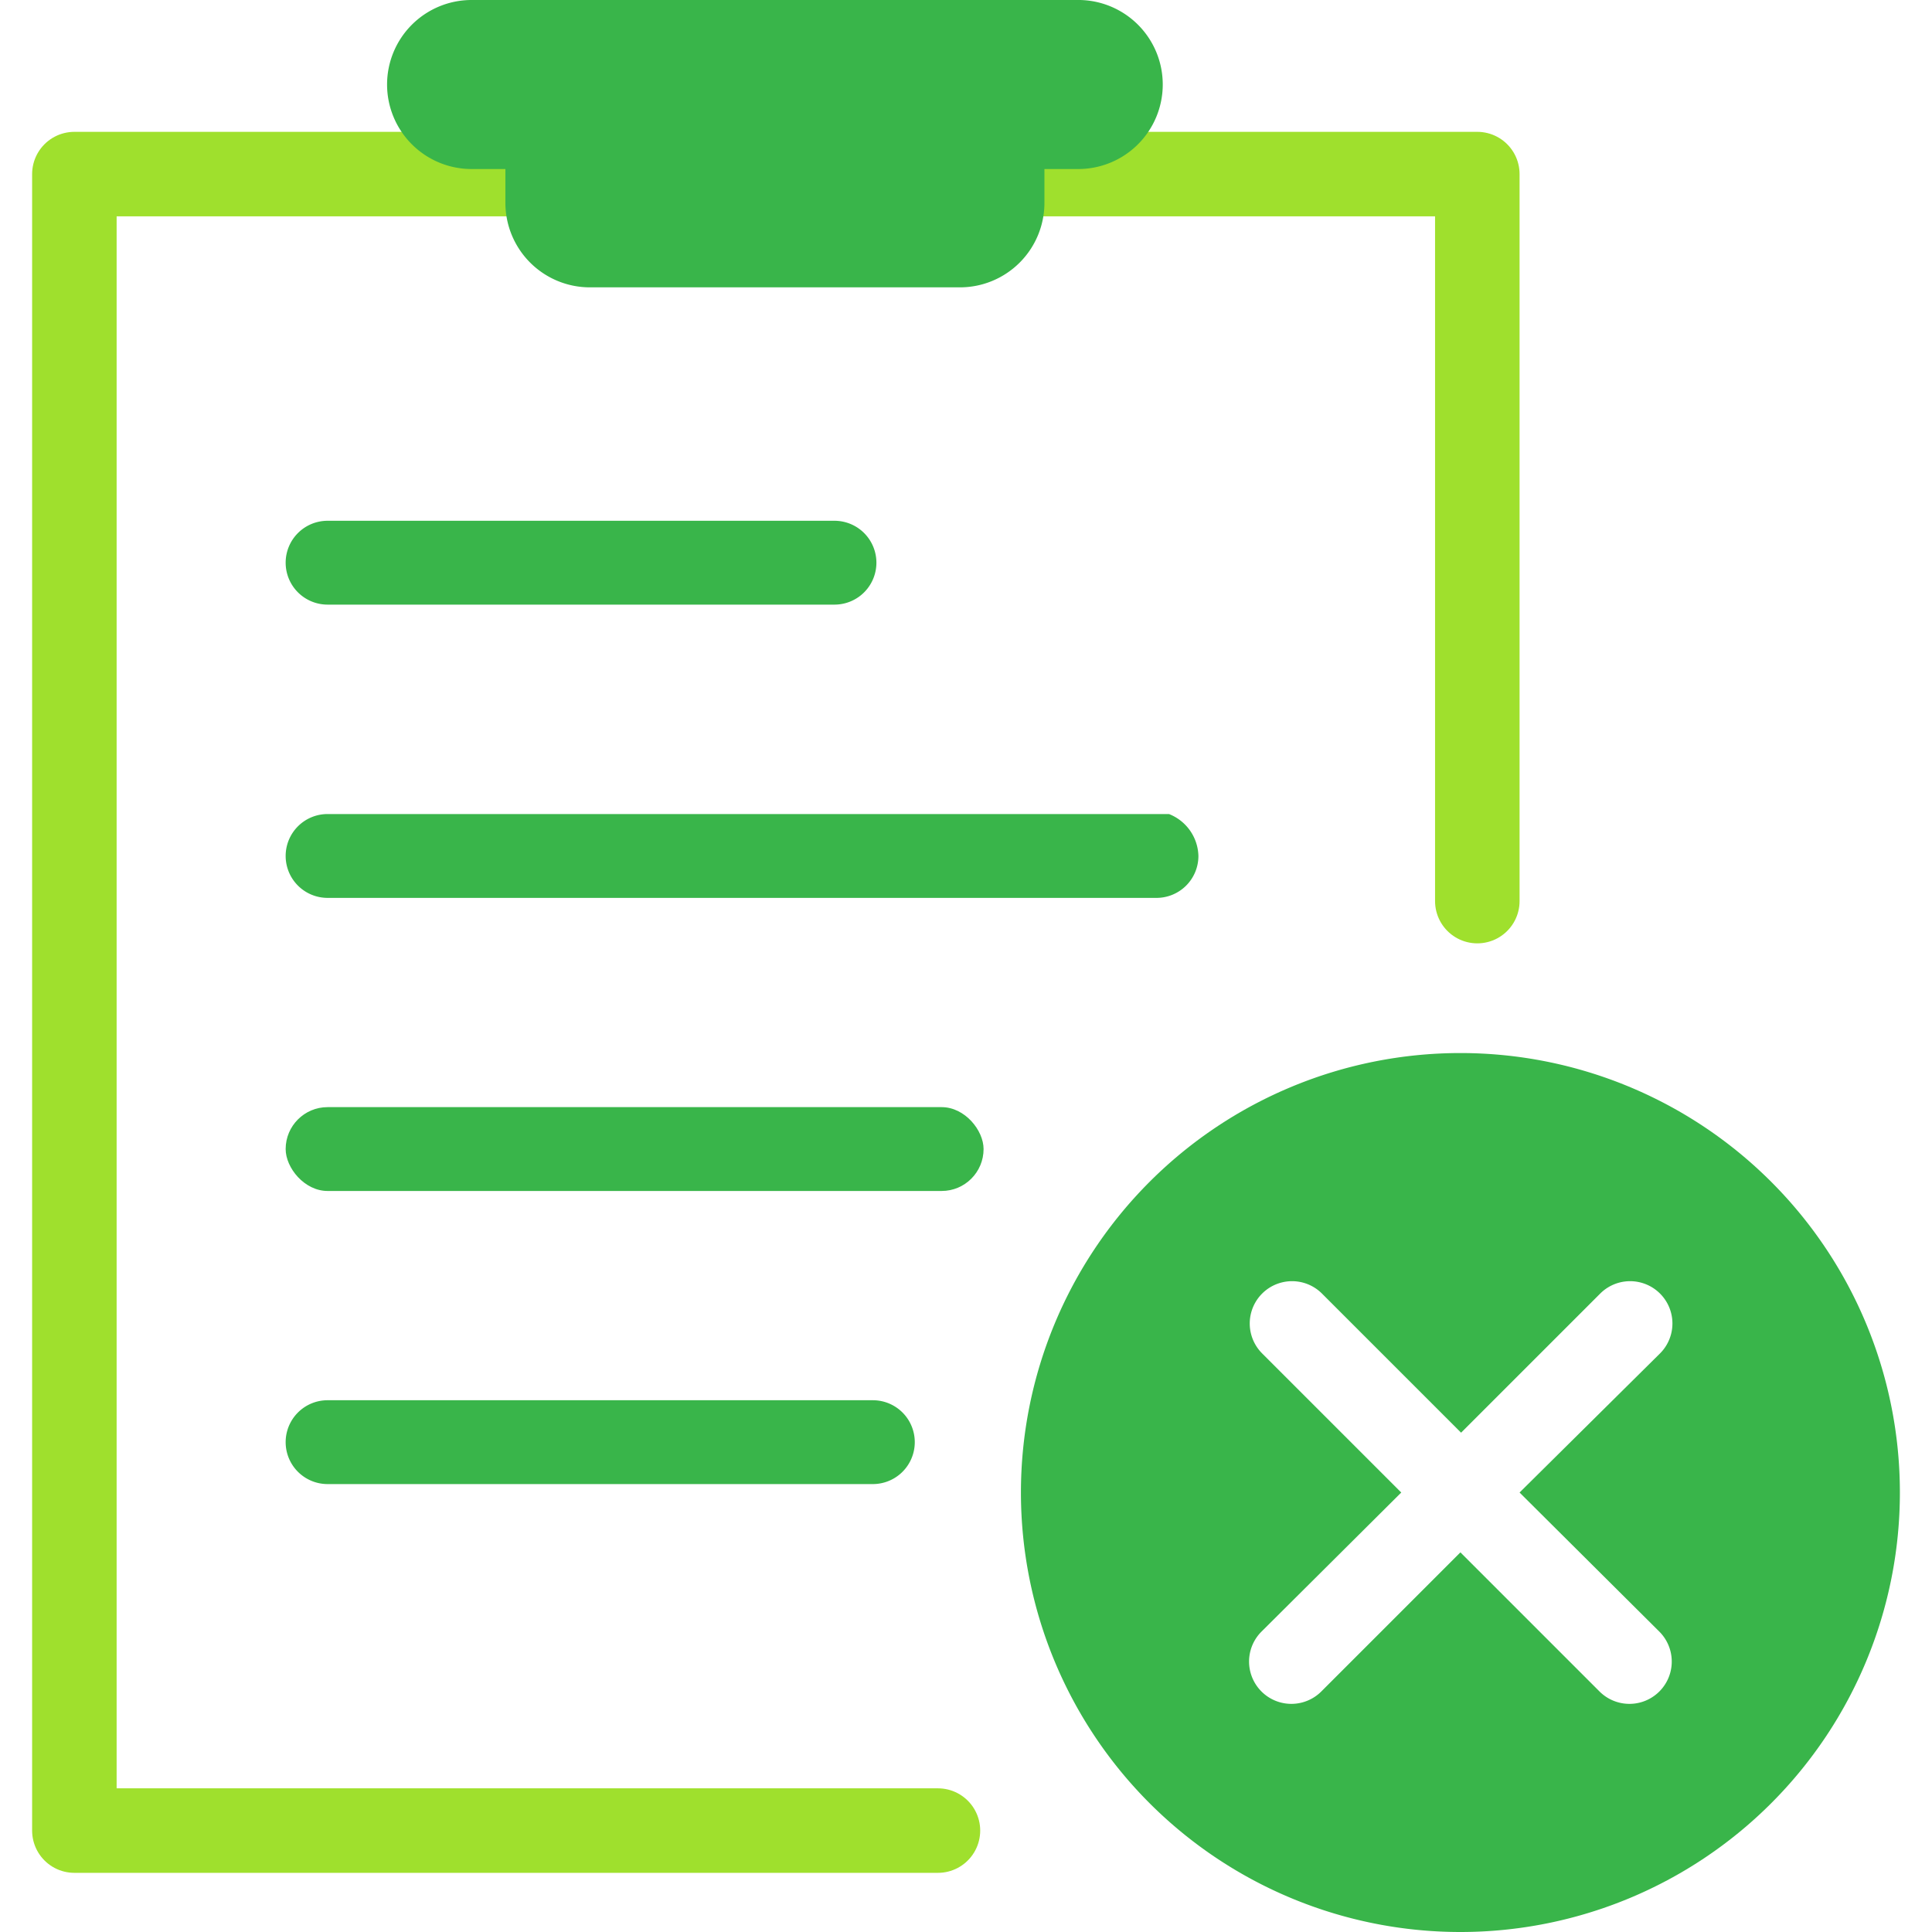 <svg width="54px" height="54px" xmlns="http://www.w3.org/2000/svg" viewBox="0 0 110.5 114.3"><defs><style>.cls-1{fill:#39b54a;}.cls-2{fill:none;stroke:#9fe02d;stroke-linecap:round;stroke-linejoin:round;stroke-width:5px;}</style></defs><title>cancel</title><g id="Layer_2" data-name="Layer 2"><g id="cancel-waitlist"><path class="cls-1" d="M84.5,62.3a26,26,0,1,0,26,26A26,26,0,0,0,84.5,62.3ZM96.27,96.53a2.5,2.5,0,1,1-3.54,3.54L84.5,91.84l-8.23,8.23a2.5,2.5,0,1,1-3.54-3.54L81,88.3l-8.23-8.23a2.5,2.5,0,0,1,3.54-3.54l8.23,8.23,8.23-8.23a2.5,2.5,0,1,1,3.54,3.54L88,88.3Z"/><path class="cls-1" d="M15,33.29h0a2.48,2.48,0,0,0,2.48,2.48h30a2.48,2.48,0,0,0,1.63-4.34h0a2.48,2.48,0,0,0-1.63-.62h-30A2.48,2.48,0,0,0,15,33.29Z"/><rect class="cls-1" x="15" y="65.5" width="41.29" height="4.96" rx="2.48" ry="2.48"/><path class="cls-1" d="M15,85.32h0a2.48,2.48,0,0,0,2.48,2.48H49.75a2.48,2.48,0,0,0,1.63-.62h0a2.48,2.48,0,0,0-1.63-4.34H17.48A2.48,2.48,0,0,0,15,85.32Z"/><path class="cls-1" d="M15,50.64h0a2.48,2.48,0,0,0,2.48,2.48h49A2.48,2.48,0,0,0,69,50.64a2.74,2.74,0,0,0-1.74-2.48H17.48A2.48,2.48,0,0,0,15,50.64Z"/><polyline class="cls-2" points="85.5 53.31 85.5 10.3 2.5 10.3 2.5 108.3 53.59 108.3"/><path class="cls-1" d="M62,0H26a5,5,0,0,0-5,5h0a5,5,0,0,0,5,5h2v2a5,5,0,0,0,5,5H54.89a5,5,0,0,0,5-5v-2h2a5,5,0,0,0,5-5h0A5,5,0,0,0,62,0Z"/></g></g></svg>
